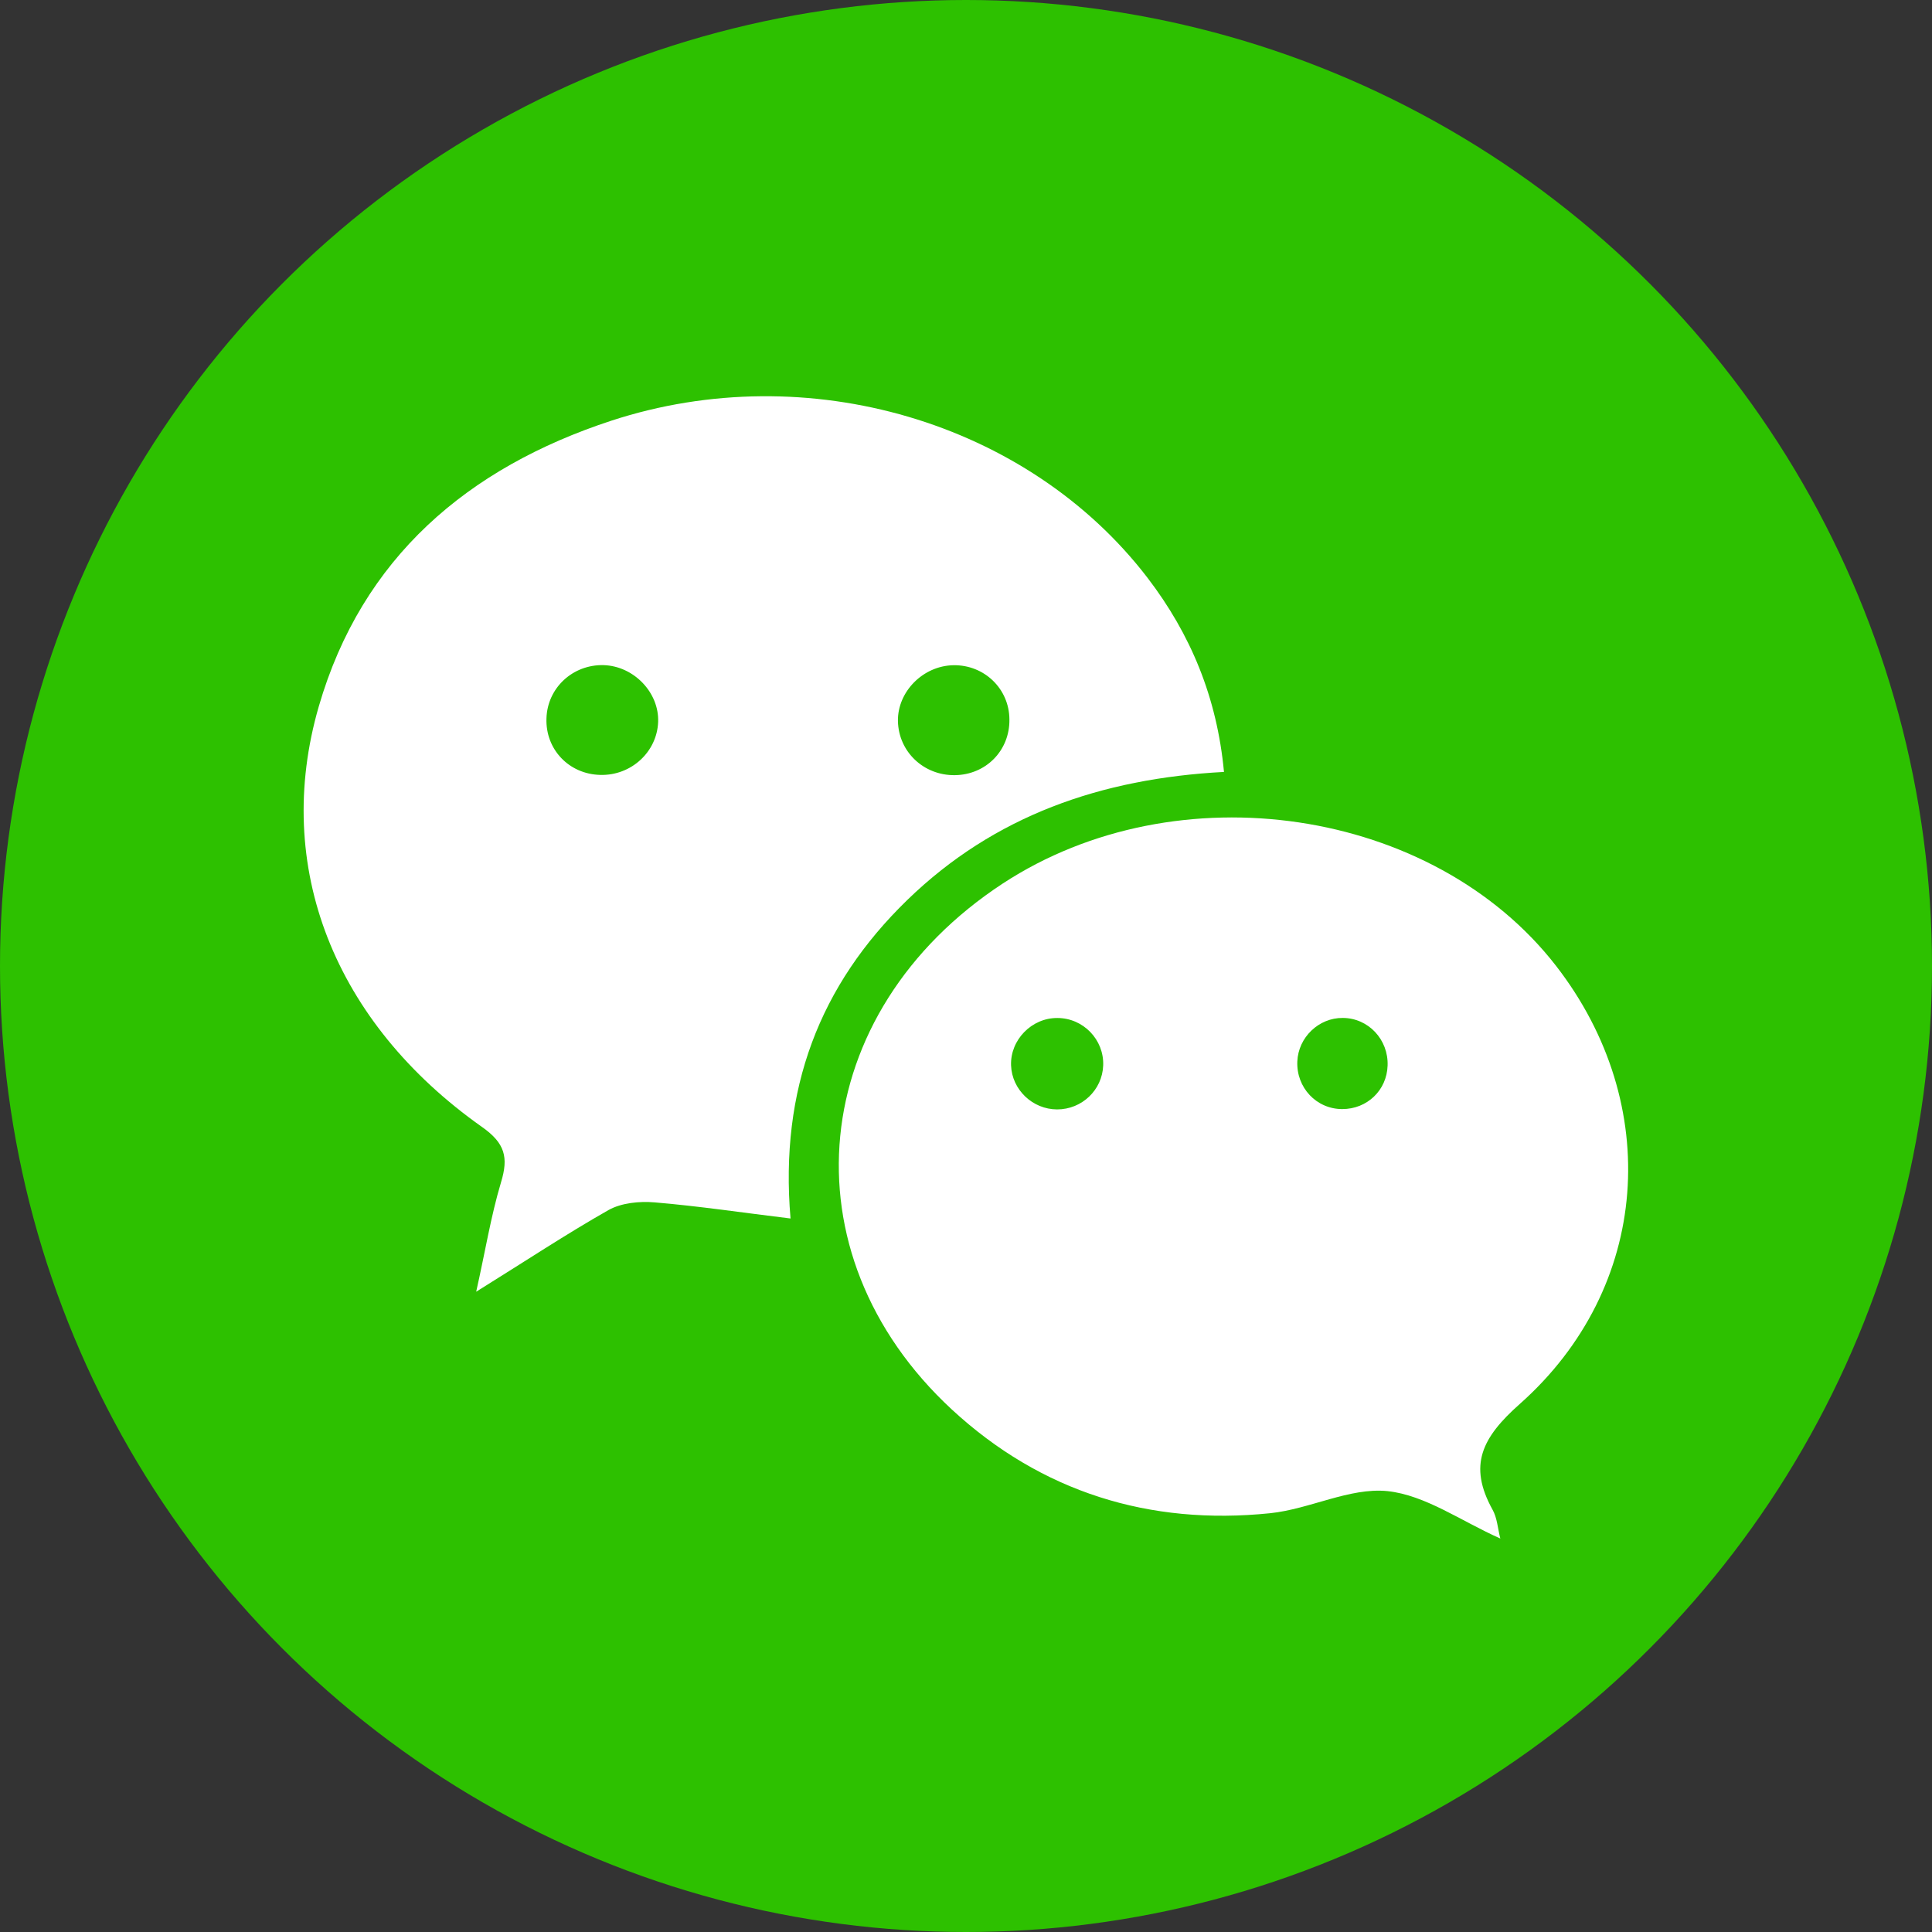 <?xml version="1.0" encoding="utf-8"?>
<!-- Generator: Adobe Illustrator 16.0.0, SVG Export Plug-In . SVG Version: 6.00 Build 0)  -->
<!DOCTYPE svg PUBLIC "-//W3C//DTD SVG 1.1//EN" "http://www.w3.org/Graphics/SVG/1.1/DTD/svg11.dtd">
<svg version="1.1" id="Layer_1" xmlns="http://www.w3.org/2000/svg" xmlns:xlink="http://www.w3.org/1999/xlink" x="0px" y="0px"
	 width="120px" height="120px" viewBox="-24.5 -24.5 120 120" enable-background="new -24.5 -24.5 120 120" xml:space="preserve">
<rect x="-24.5" y="-24.5" width="120" height="120" fill="#333333" stroke="none"/>
<circle fill="#2DC100" cx="35.5" cy="35.5" r="60"/>
<g>
	<g>
		<path fill="#FFFFFF" d="M51.524,23.446c-7.633,0.405-14.275,2.718-19.671,7.954c-5.445,5.284-7.936,11.762-7.252,19.783
			c-2.988-0.363-5.7-0.771-8.441-1.001c-0.94-0.081-2.066,0.031-2.864,0.477c-2.653,1.507-5.202,3.197-8.219,5.072
			c0.565-2.506,0.912-4.696,1.546-6.807c0.465-1.535,0.25-2.415-1.18-3.423c-9.17-6.473-13.032-16.162-10.141-26.129
			c2.679-9.231,9.245-14.815,18.175-17.744c12.186-3.982,25.881,0.079,33.302,9.766C49.449,14.886,51.089,18.807,51.524,23.446
			L51.524,23.446z M16.378,20.342c0.069-1.825-1.509-3.469-3.378-3.529c-1.921-0.053-3.506,1.416-3.558,3.311
			c-0.068,1.92,1.398,3.464,3.346,3.507C14.699,23.682,16.306,22.209,16.378,20.342L16.378,20.342z M34.717,16.818
			c-1.886,0.034-3.473,1.643-3.445,3.468c0.039,1.908,1.6,3.384,3.534,3.361c1.928-0.024,3.417-1.525,3.39-3.461
			C38.188,18.28,36.632,16.785,34.717,16.818z"/>
		<path fill="#FFFFFF" d="M68.688,71.061c-2.43-1.077-4.647-2.694-7.013-2.946c-2.352-0.234-4.815,1.118-7.287,1.374
			c-7.503,0.771-14.22-1.318-19.764-6.439c-10.529-9.745-9.017-24.686,3.159-32.673c10.846-7.099,26.73-4.73,34.366,5.114
			c6.66,8.592,5.881,19.996-2.256,27.215c-2.351,2.086-3.212,3.807-1.69,6.56C68.493,69.775,68.522,70.418,68.688,71.061
			L68.688,71.061z M41.158,44.408c1.539,0.002,2.804-1.205,2.863-2.724c0.063-1.608-1.24-2.954-2.846-2.954
			c-1.595-0.011-2.933,1.36-2.876,2.944C38.353,43.178,39.631,44.404,41.158,44.408L41.158,44.408z M58.903,38.726
			c-1.494-0.014-2.764,1.208-2.824,2.704c-0.067,1.627,1.189,2.957,2.788,2.957c1.541,0.003,2.768-1.161,2.819-2.699
			C61.746,40.071,60.493,38.733,58.903,38.726z"/>
	</g>
</g>
</svg>
